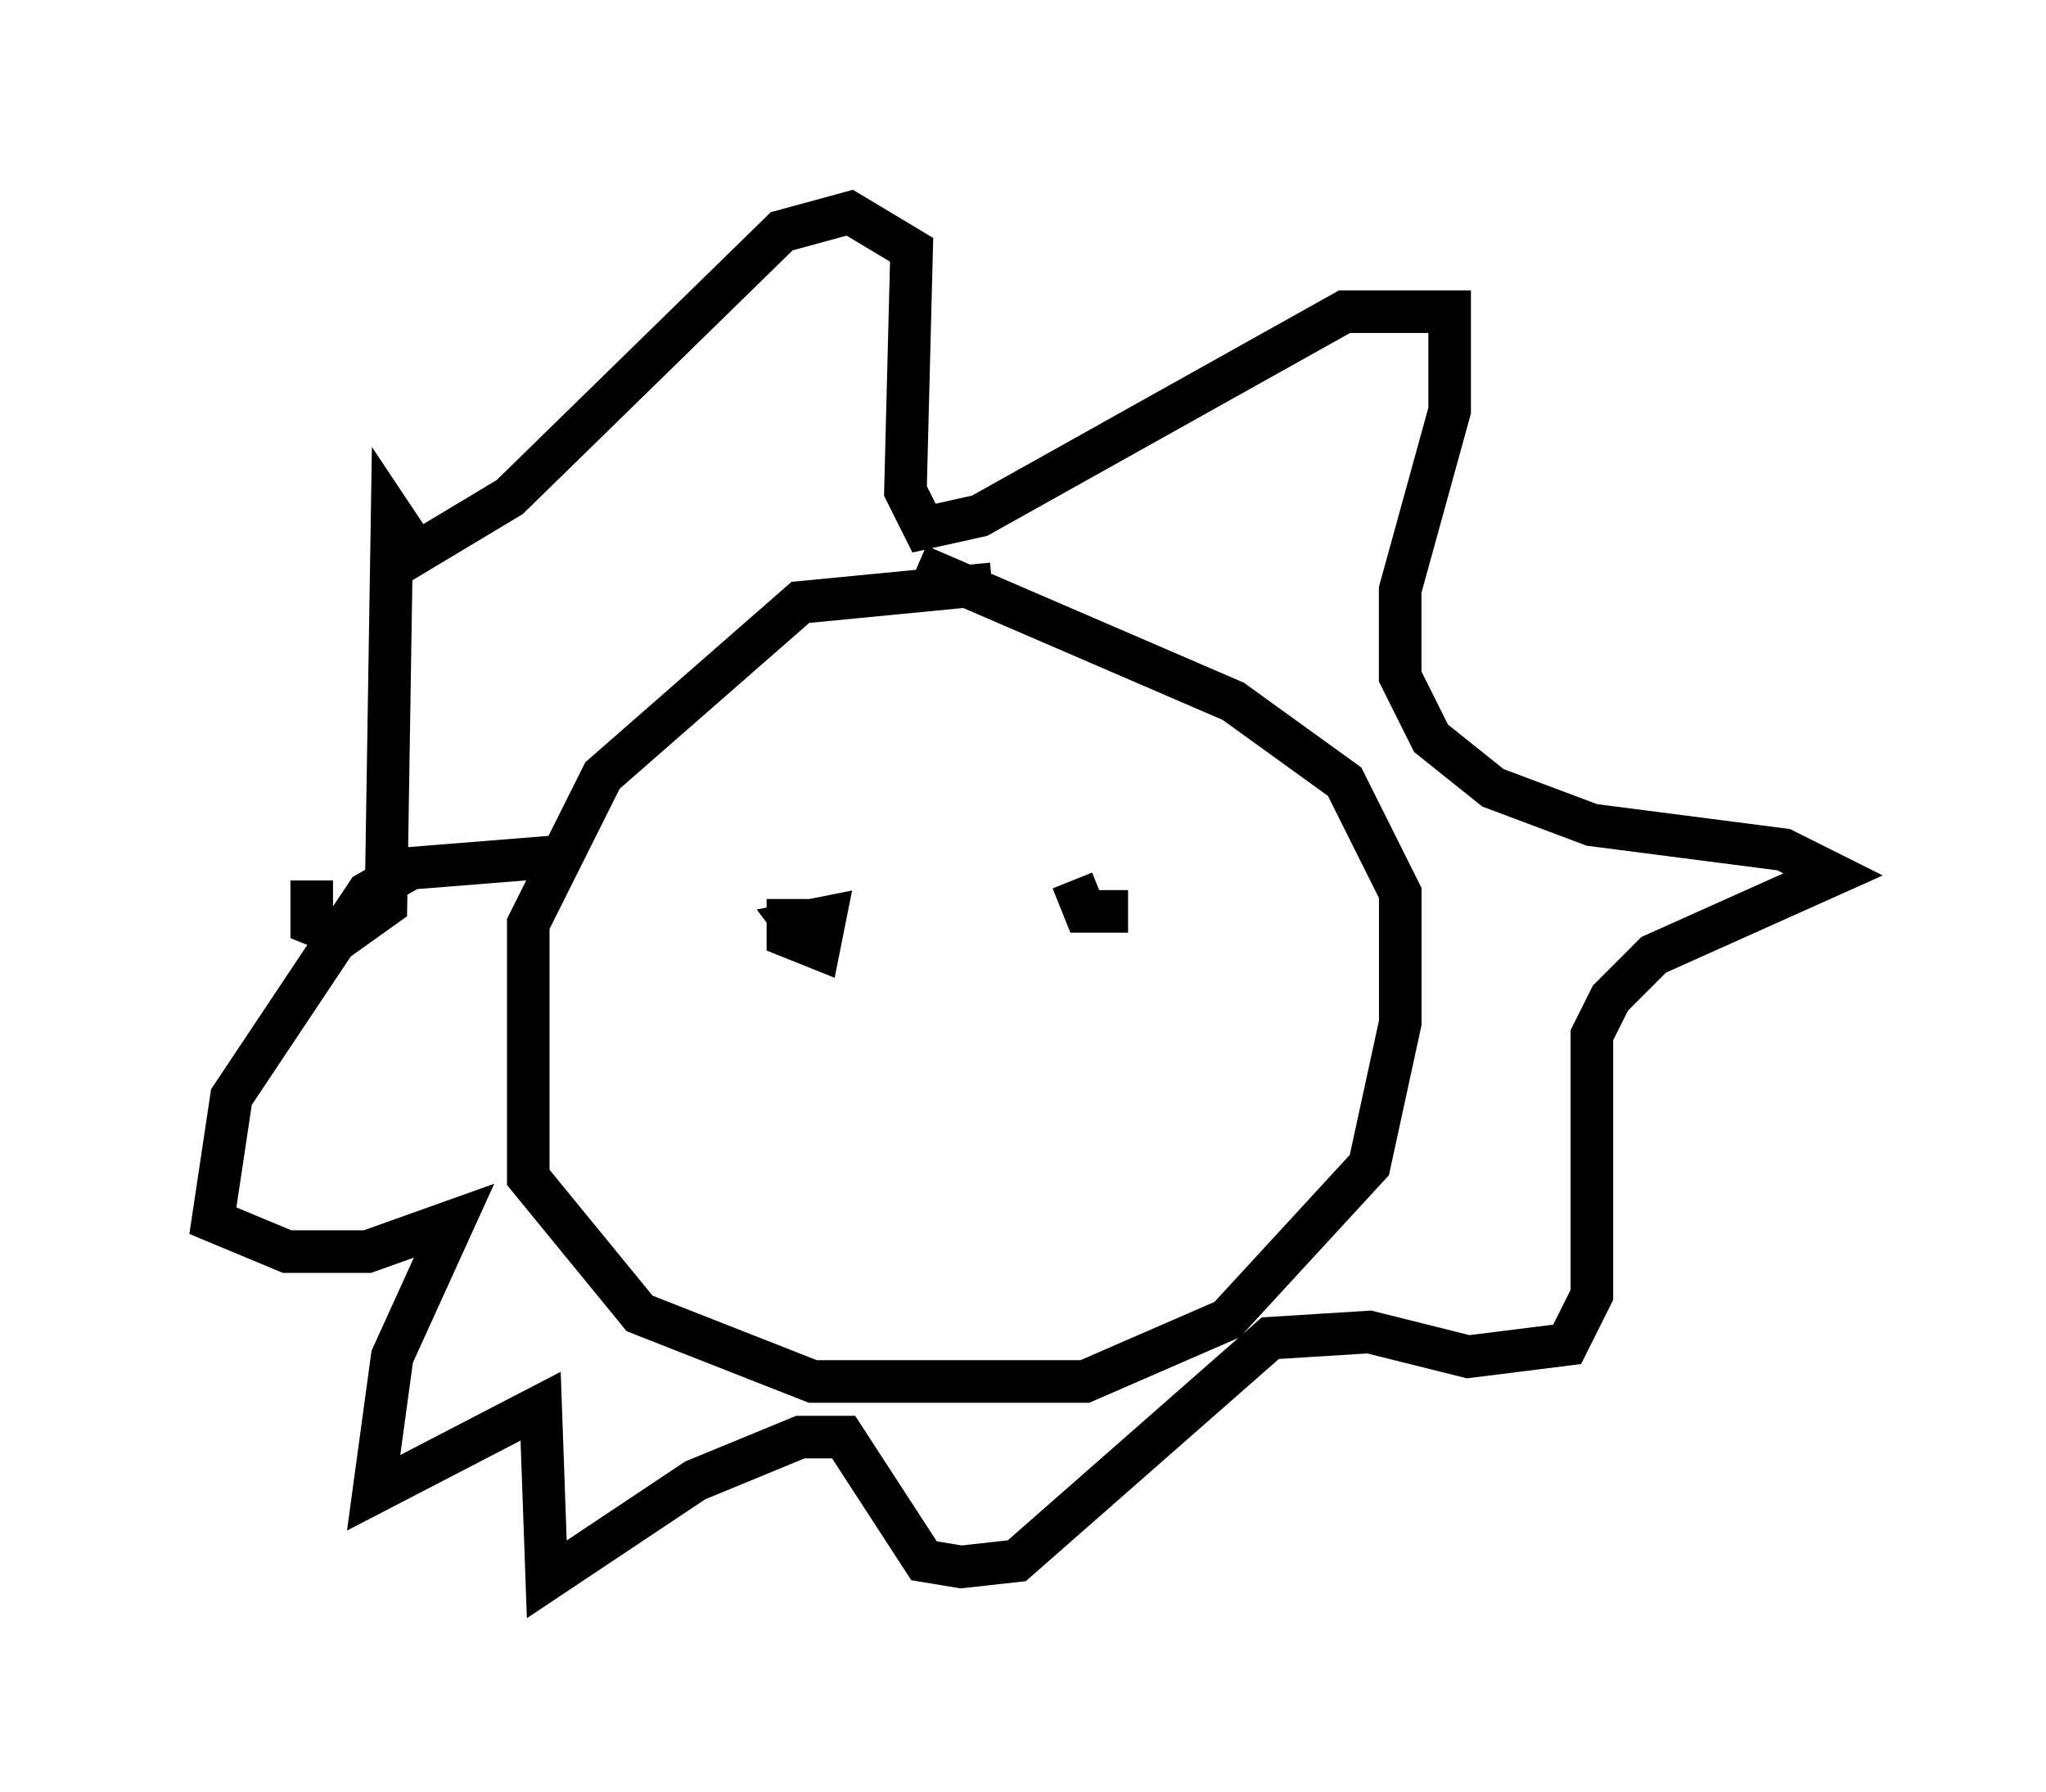 <?xml version="1.0" encoding="utf-8" ?>
<svg baseProfile="full" height="42.1" version="1.1" width="48.056" xmlns="http://www.w3.org/2000/svg" xmlns:ev="http://www.w3.org/2001/xml-events" xmlns:xlink="http://www.w3.org/1999/xlink"><defs /><rect fill="white" height="42.1" width="48.056" x="0" y="0" /><path d="M25.19, 14.151 m-1.888, -0.436 l-4.503, 0.436 -4.648, 4.067 l-1.743, 3.486 0.0, 5.955 l2.615, 3.196 4.067, 1.598 l6.391, 0.0 3.341, -1.453 l3.341, -3.631 0.726, -3.341 l0.0, -3.05 -1.307, -2.615 l-2.615, -1.888 -7.408, -3.196 m-8.279, 6.827 l-3.631, 0.291 -1.017, 0.581 l-3.196, 4.793 -0.436, 2.905 l1.743, 0.726 1.888, 0.0 l2.034, -0.726 -1.453, 3.196 l-0.436, 3.196 3.922, -2.034 l0.145, 4.067 3.486, -2.324 l2.469, -1.017 1.017, 0.0 l1.888, 2.905 0.872, 0.145 l1.307, -0.145 5.955, -5.229 l2.324, -0.145 2.324, 0.581 l2.324, -0.291 0.581, -1.162 l0.0, -6.101 0.436, -0.872 l1.017, -1.017 4.212, -1.888 l-1.162, -0.581 -4.503, -0.581 l-2.324, -0.872 -1.453, -1.162 l-0.726, -1.453 0.0, -2.034 l1.162, -4.212 0.0, -2.324 l-2.469, 0.0 -8.57, 4.793 l-1.307, 0.291 -0.436, -0.872 l0.145, -5.665 -1.453, -0.872 l-1.598, 0.436 -6.391, 6.246 l-2.179, 1.307 -0.581, -0.872 l-0.145, 9.151 -1.017, 0.726 l-0.726, -0.291 0.0, -1.017 m11.184, 0.436 l0.0, 0.872 0.726, 0.291 l0.145, -0.726 -0.726, 0.145 l0.436, 0.581 m6.101, -1.598 l0.291, 0.726 1.017, 0.0 " fill="none" stroke="black" stroke-width="1" /></svg>